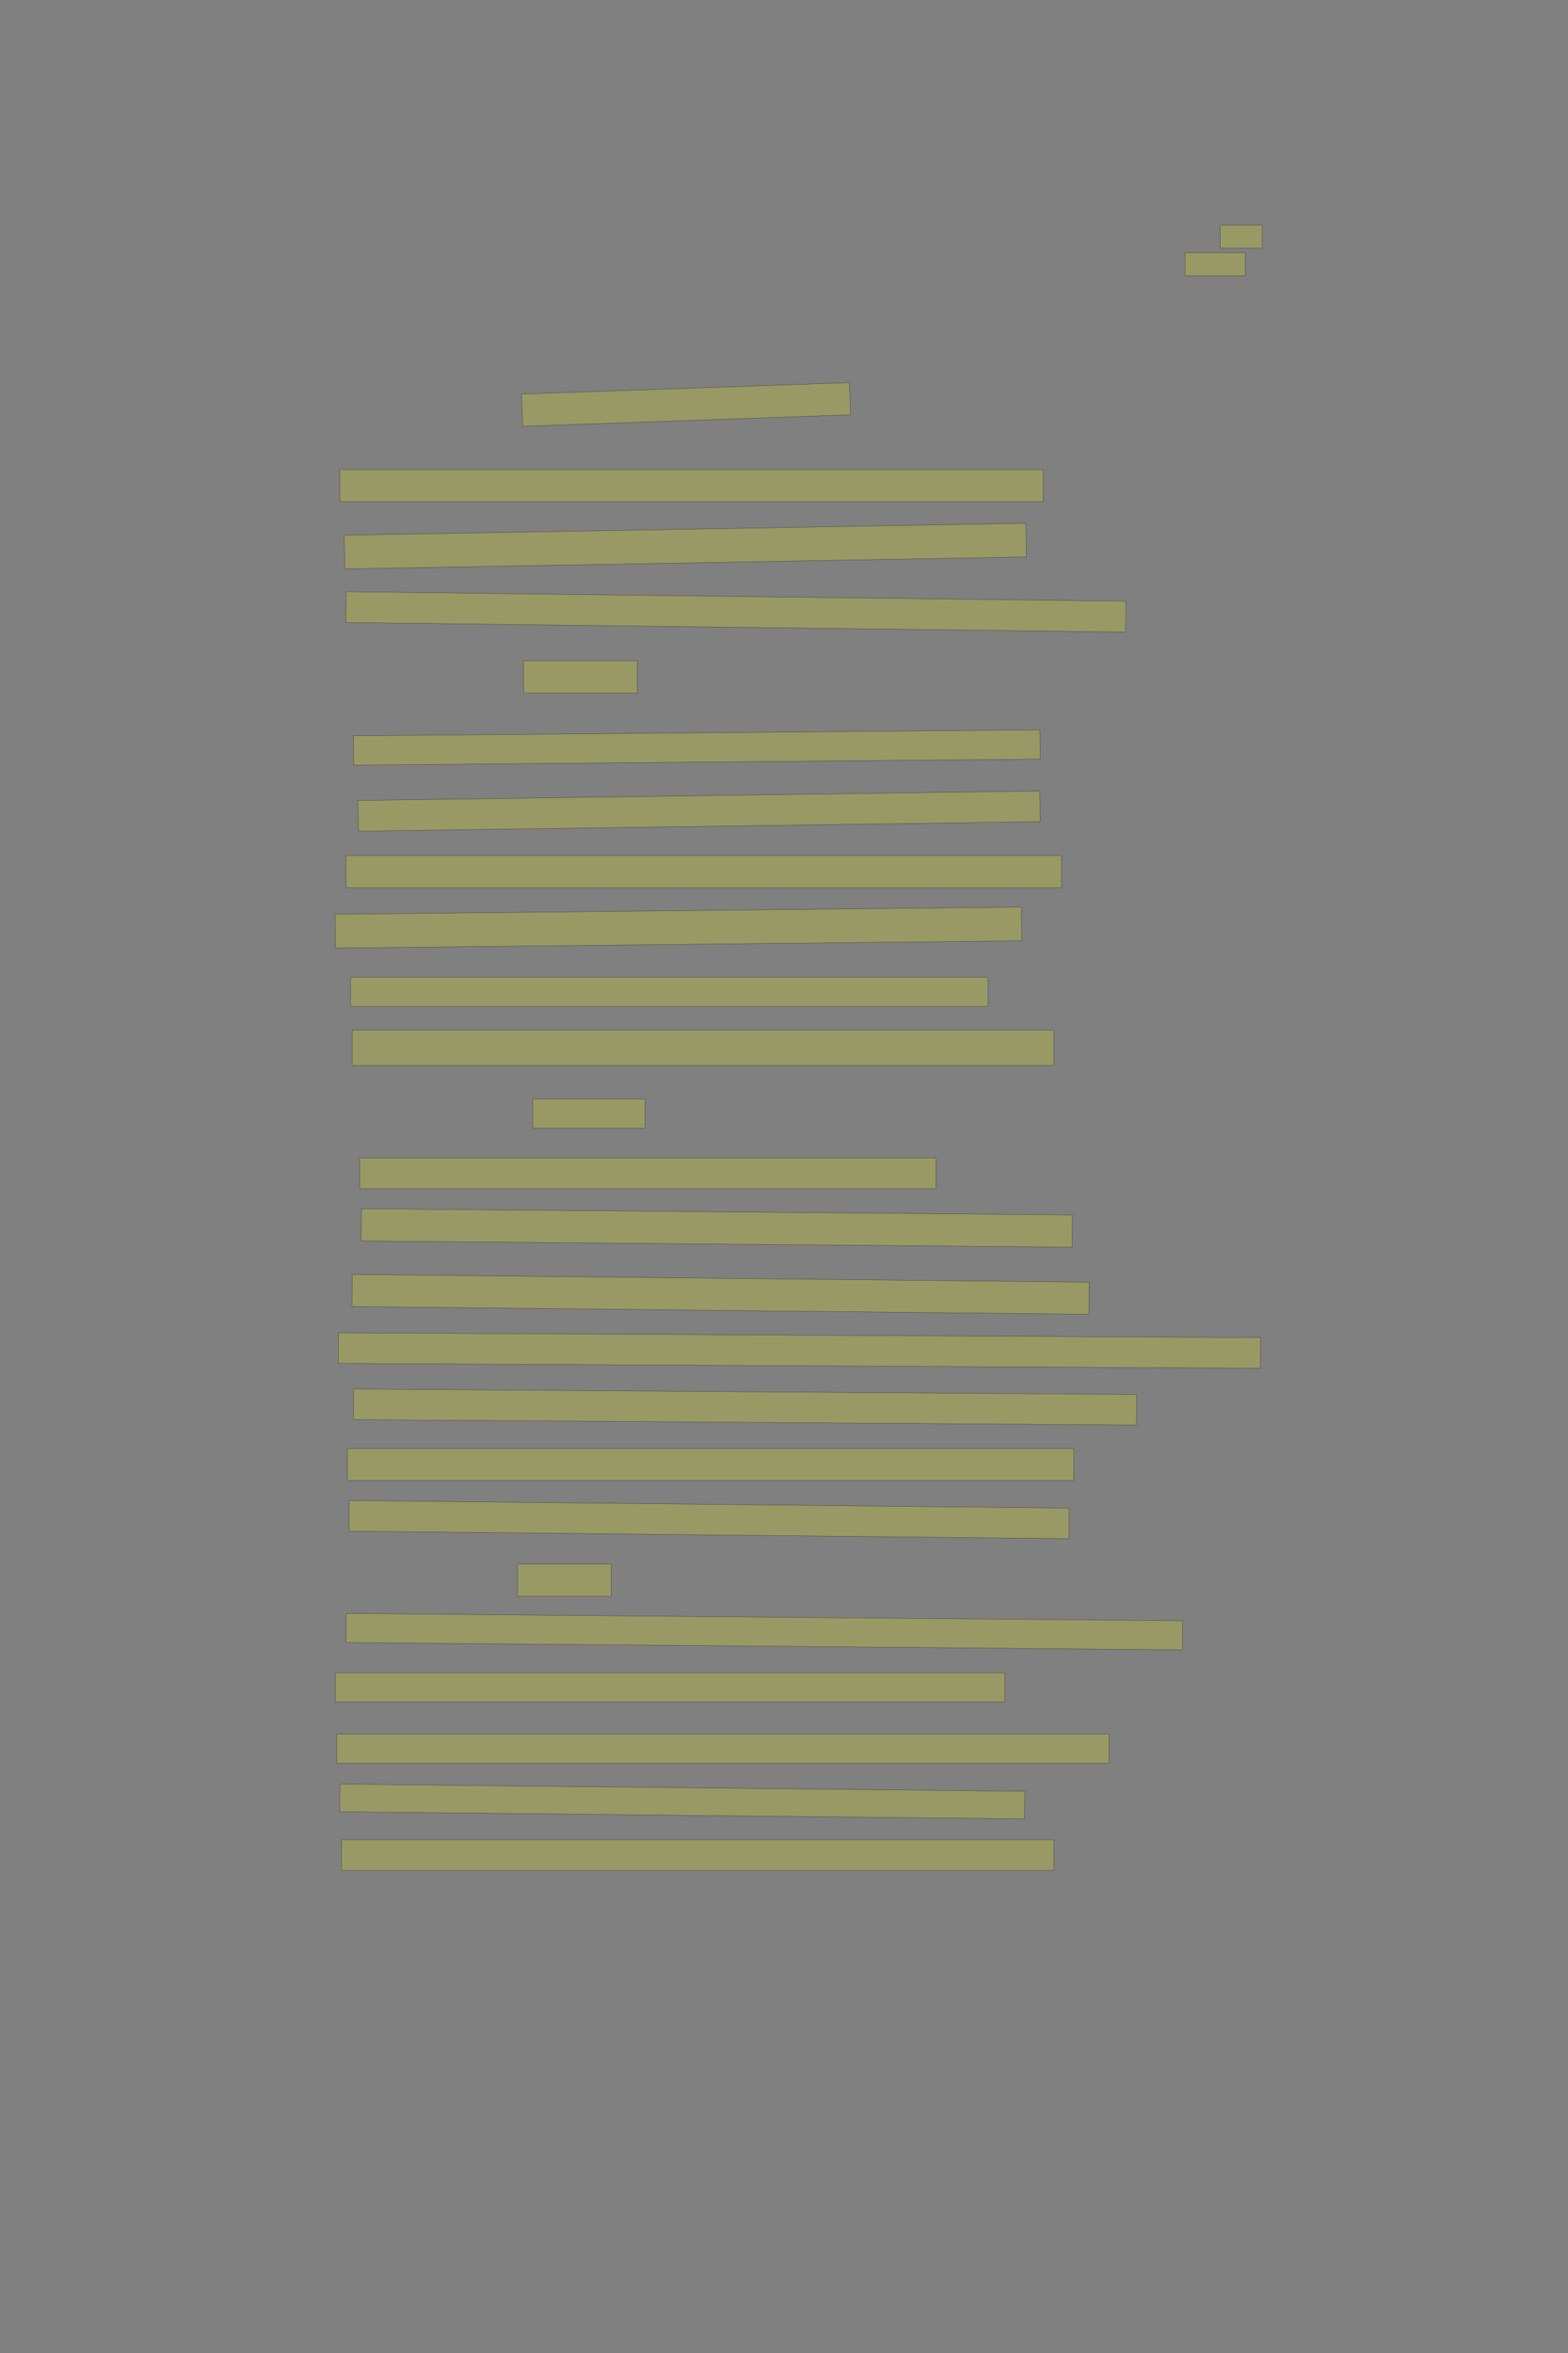 <?xml version="1.0" encoding="UTF-8" standalone="no"?><svg xmlns="http://www.w3.org/2000/svg" xmlns:xlink="http://www.w3.org/1999/xlink" height="6144" width="4096">
 <rect width="100%" height="100%" fill="#808080" stroke="none"/>
 <g>
  <title>Layer 1</title>
  <rect class=" imageannotationLine imageannotationLinked" fill="#FFFF00" fill-opacity="0.2" height="60" id="svg_2" stroke="#000000" stroke-opacity="0.5" width="109.144" x="3187.719" xlink:href="#la" y="588"/>
  <rect class=" imageannotationLine imageannotationLinked" fill="#FFFF00" fill-opacity="0.2" height="60" id="svg_4" stroke="#000000" stroke-opacity="0.5" width="157.144" x="3095.719" xlink:href="#lb" y="660"/>
  <rect class=" imageannotationLine imageannotationLinked" fill="#FFFF00" fill-opacity="0.2" height="84.144" id="svg_6" stroke="#000000" stroke-opacity="0.5" transform="rotate(-2, 1792.15, 1056.07)" width="857.144" x="1363.581" xlink:href="#lc" y="1014.002"/>
  <rect class=" imageannotationLine imageannotationLinked" fill="#FFFF00" fill-opacity="0.2" height="84.144" id="svg_8" stroke="#000000" stroke-opacity="0.5" width="1837.143" x="887.717" xlink:href="#ld" y="1225.856"/>
  <rect class=" imageannotationLine imageannotationLinked" fill="#FFFF00" fill-opacity="0.2" height="88.004" id="svg_10" stroke="#000000" stroke-opacity="0.5" transform="rotate(-1, 1790.18, 1425.9)" width="1781.002" x="899.683" xlink:href="#le" y="1381.893"/>
  <rect class=" imageannotationLine imageannotationLinked" fill="#FFFF00" fill-opacity="0.2" height="80.542" id="svg_12" stroke="#000000" stroke-opacity="0.5" transform="rotate(0.7, 1922.29, 1597.68)" width="2037.143" x="903.721" xlink:href="#lf" y="1557.409"/>
  <rect class=" imageannotationLine imageannotationLinked" fill="#FFFF00" fill-opacity="0.2" height="84.542" id="svg_14" stroke="#000000" stroke-opacity="0.5" width="297.144" x="1367.719" xlink:href="#lg" y="1725.458"/>
  <rect class=" imageannotationLine imageannotationLinked" fill="#FFFF00" fill-opacity="0.2" height="76.473" id="svg_16" stroke="#000000" stroke-opacity="0.5" transform="rotate(-0.5, 1820.26, 1951.76)" width="1793.143" x="923.683" xlink:href="#lh" y="1913.528"/>
  <rect class=" imageannotationLine imageannotationLinked" fill="#FFFF00" fill-opacity="0.2" height="80.193" id="svg_18" stroke="#000000" stroke-opacity="0.5" transform="rotate(-0.8, 1826.15, 2117.82)" width="1781.141" x="935.58" xlink:href="#li" y="2077.725"/>
  <rect class=" imageannotationLine imageannotationLinked" fill="#FFFF00" fill-opacity="0.2" height="84.193" id="svg_20" stroke="#000000" stroke-opacity="0.5" width="1869.143" x="903.717" xlink:href="#lj" y="2233.807"/>
  <rect class=" imageannotationLine imageannotationLinked" fill="#FFFF00" fill-opacity="0.2" height="88.193" id="svg_22" stroke="#000000" stroke-opacity="0.5" transform="rotate(-0.6, 1772.15, 2421.99)" width="1793.143" x="875.572" xlink:href="#lk" y="2377.892"/>
  <rect class=" imageannotationLine imageannotationLinked" fill="#FFFF00" fill-opacity="0.2" height="76.192" id="svg_24" stroke="#000000" stroke-opacity="0.5" width="1665.143" x="915.717" xlink:href="#ll" y="2551.808"/>
  <rect class=" imageannotationLine imageannotationLinked" fill="#FFFF00" fill-opacity="0.2" height="92.193" id="svg_26" stroke="#000000" stroke-opacity="0.5" width="1833.143" x="919.717" xlink:href="#lm" y="2689.807"/>
  <rect class=" imageannotationLine imageannotationLinked" fill="#FFFF00" fill-opacity="0.2" height="76.192" id="svg_28" stroke="#000000" stroke-opacity="0.5" width="293.144" x="1391.719" xlink:href="#ln" y="2869.808"/>
  <rect class=" imageannotationLine imageannotationLinked" fill="#FFFF00" fill-opacity="0.2" height="80.192" id="svg_30" stroke="#000000" stroke-opacity="0.5" width="1505.144" x="939.718" xlink:href="#lo" y="3023.808"/>
  <rect class=" imageannotationLine imageannotationLinked" fill="#FFFF00" fill-opacity="0.2" height="84.192" id="svg_32" stroke="#000000" stroke-opacity="0.5" transform="rotate(0.5, 1872.34, 3206.35)" width="1857.344" x="943.665" xlink:href="#lp" y="3164.255"/>
  <rect class=" imageannotationLine imageannotationLinked" fill="#FFFF00" fill-opacity="0.2" height="83.857" id="svg_34" stroke="#000000" stroke-opacity="0.5" transform="rotate(0.6, 1882.25, 3379.78)" width="1925.143" x="919.677" xlink:href="#lq" y="3337.849"/>
  <rect class=" imageannotationLine imageannotationLinked" fill="#FFFF00" fill-opacity="0.2" height="79.941" id="svg_36" stroke="#000000" stroke-opacity="0.5" transform="rotate(0.3, 2088.29, 3526.3)" width="2409.232" x="883.68" xlink:href="#lr" y="3486.331"/>
  <rect class=" imageannotationLine imageannotationLinked" fill="#FFFF00" fill-opacity="0.2" height="79.941" id="svg_38" stroke="#000000" stroke-opacity="0.5" transform="rotate(0.4, 1946.31, 3674.04)" width="2045.171" x="923.717" xlink:href="#ls" y="3634.073"/>
  <rect class=" imageannotationLine imageannotationLinked" fill="#FFFF00" fill-opacity="0.2" height="83.941" id="svg_40" stroke="#000000" stroke-opacity="0.5" width="1897.143" x="907.717" xlink:href="#lt" y="3782.059"/>
  <rect class=" imageannotationLine imageannotationLinked" fill="#FFFF00" fill-opacity="0.2" height="79.941" id="svg_42" stroke="#000000" stroke-opacity="0.5" transform="rotate(0.6, 1852.31, 3967.94)" width="1881.143" x="911.739" xlink:href="#lu" y="3927.976"/>
  <rect class=" imageannotationLine imageannotationLinked" fill="#FFFF00" fill-opacity="0.2" height="83.941" id="svg_44" stroke="#000000" stroke-opacity="0.5" width="245.144" x="1351.719" xlink:href="#lv" y="4084.059"/>
  <rect class=" imageannotationLine imageannotationLinked" fill="#FFFF00" fill-opacity="0.2" height="76.011" id="svg_46" stroke="#000000" stroke-opacity="0.5" transform="rotate(0.5, 1996.37, 4260.48)" width="2184.903" x="903.92" xlink:href="#lw" y="4222.478"/>
  <rect class=" imageannotationLine imageannotationLinked" fill="#FFFF00" fill-opacity="0.2" height="76.011" id="svg_48" stroke="#000000" stroke-opacity="0.5" width="1749.143" x="875.717" xlink:href="#lx" y="4367.989"/>
  <rect class=" imageannotationLine imageannotationLinked" fill="#FFFF00" fill-opacity="0.2" height="76.011" id="svg_50" stroke="#000000" stroke-opacity="0.5" width="2017.143" x="879.717" xlink:href="#ly" y="4527.989"/>
  <rect class=" imageannotationLine imageannotationLinked" fill="#FFFF00" fill-opacity="0.2" height="72.137" id="svg_52" stroke="#000000" stroke-opacity="0.5" transform="rotate(0.6, 1782.27, 4704.01)" width="1789.143" x="887.696" xlink:href="#lz" y="4667.947"/>
  <rect class=" imageannotationLine imageannotationLinked" fill="#FFFF00" fill-opacity="0.2" height="80.137" id="svg_54" stroke="#000000" stroke-opacity="0.5" width="1861.143" x="891.717" xlink:href="#laa" y="4803.863"/>
 </g>

</svg>